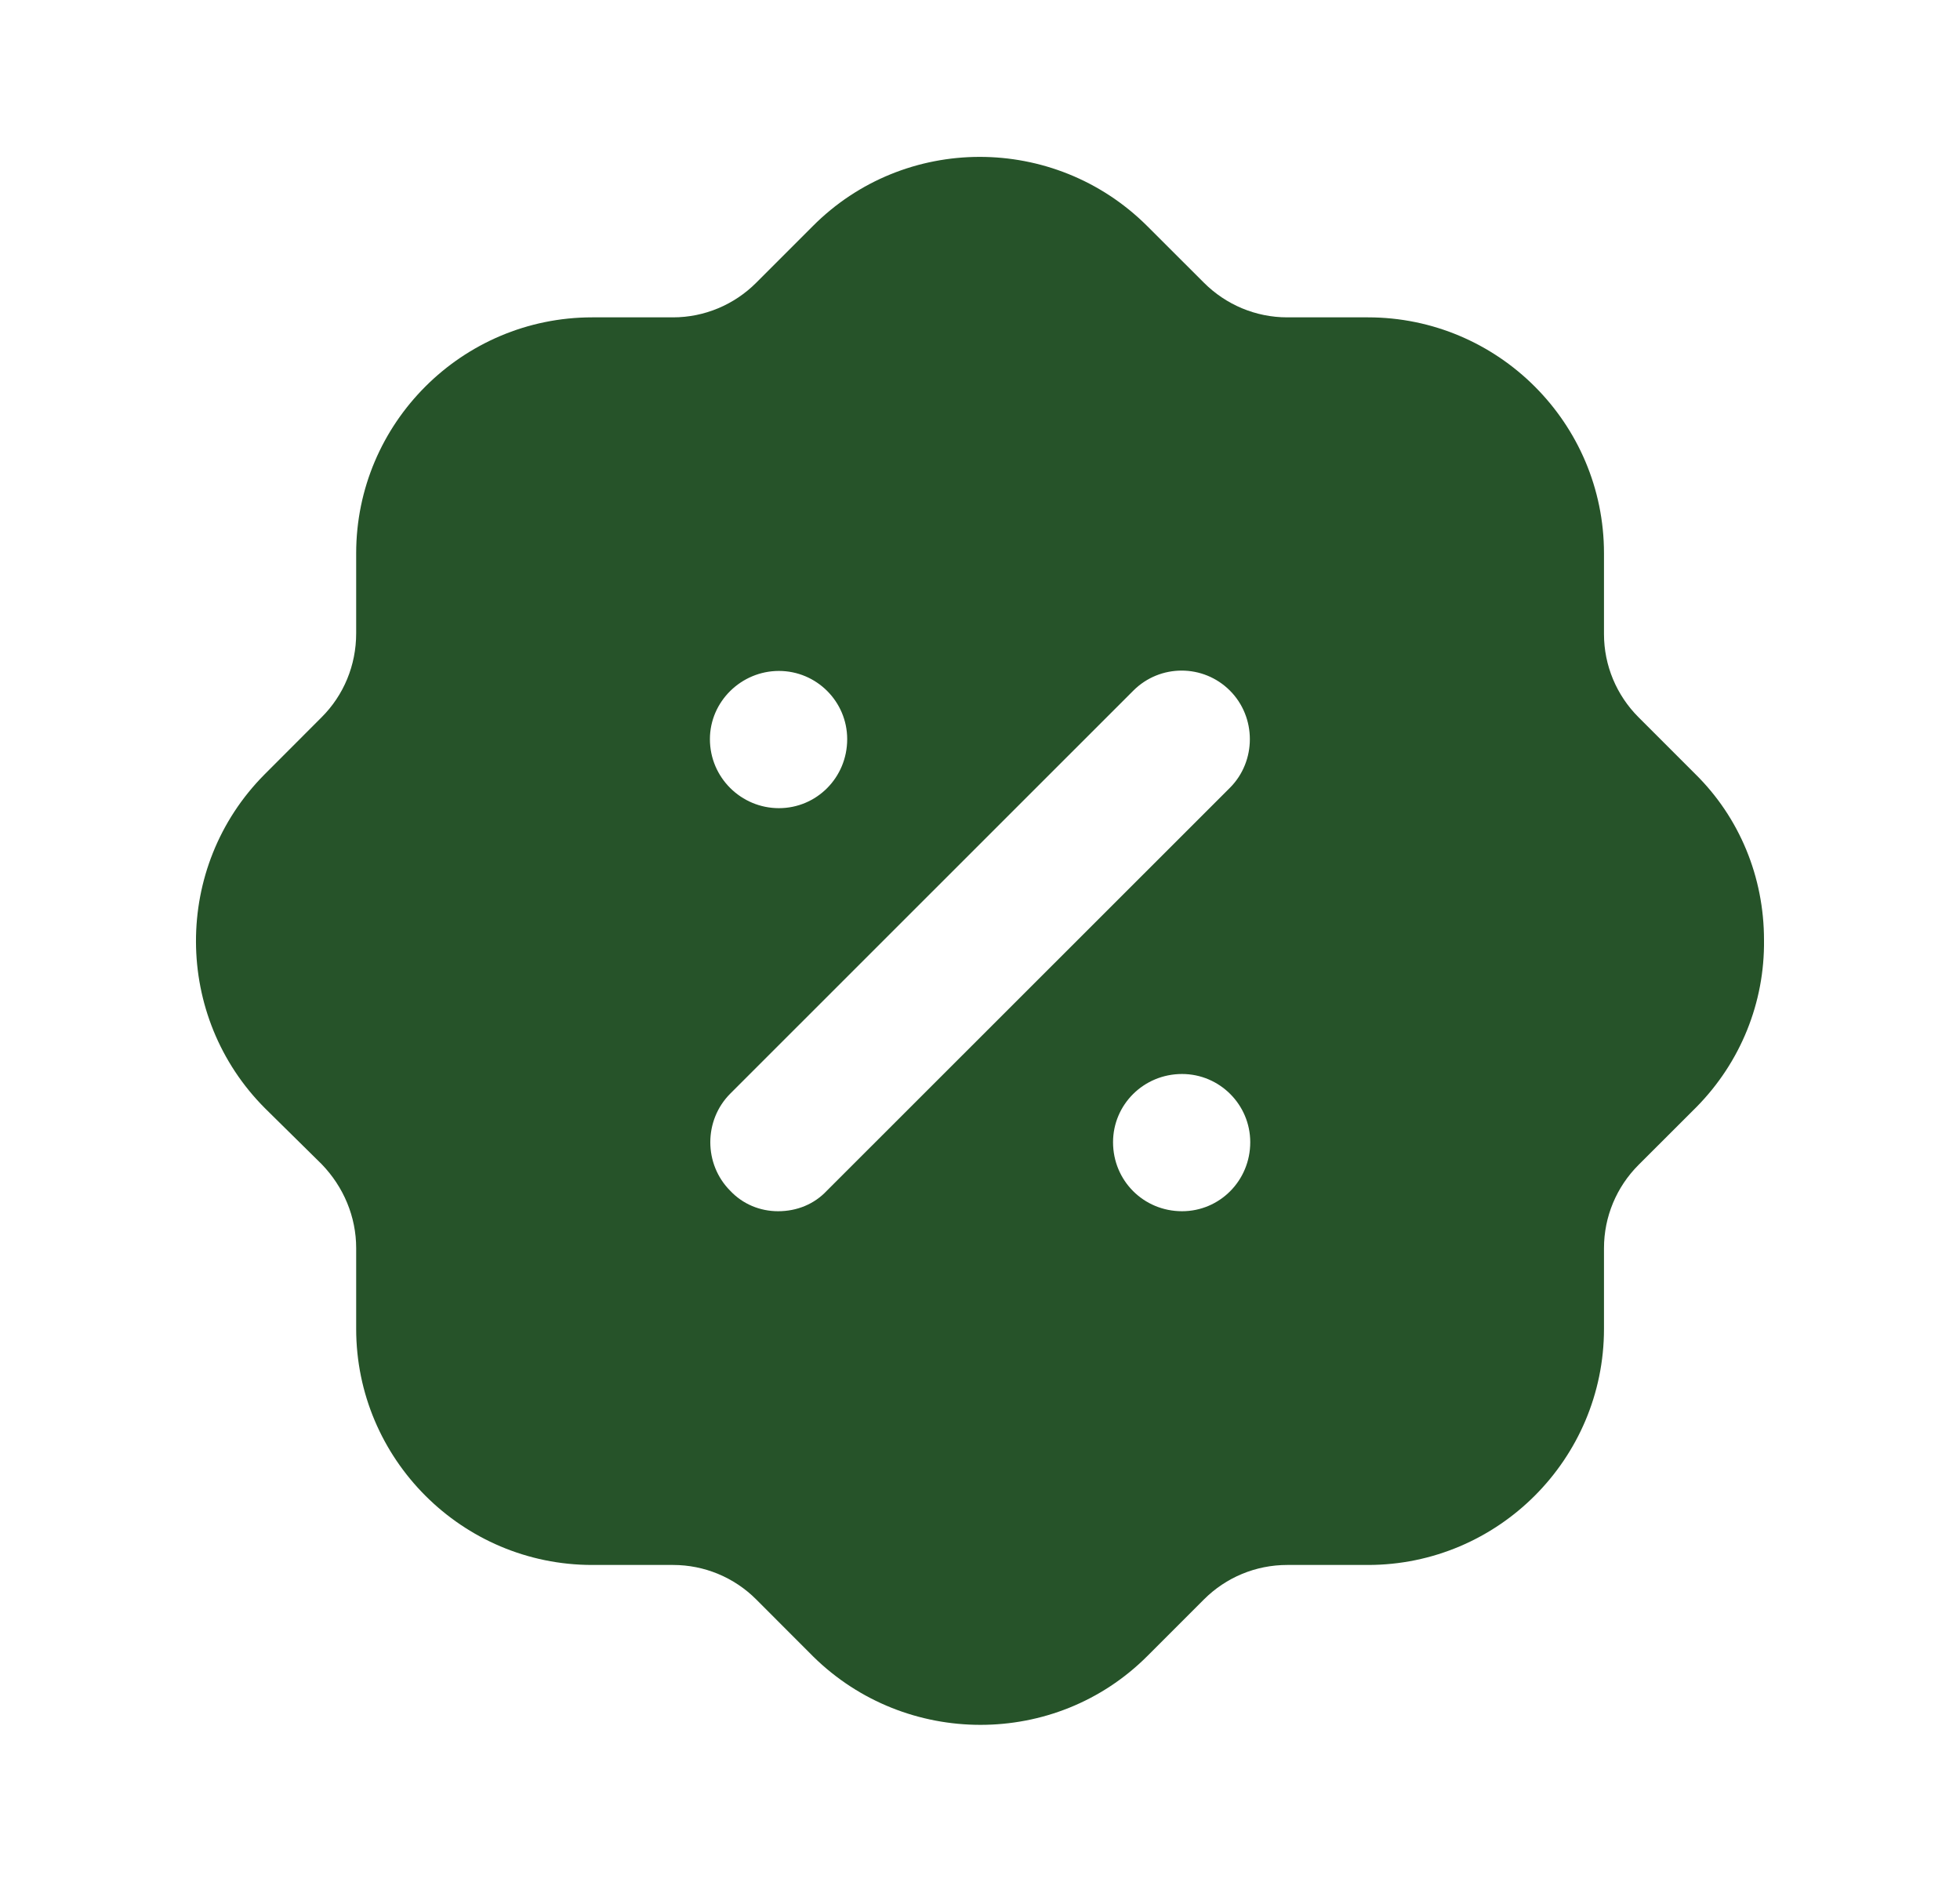 <svg width="25" height="24" viewBox="0 0 25 24" fill="none" xmlns="http://www.w3.org/2000/svg">
<path d="M10.365 2.886C11.536 1.707 13.447 1.707 14.627 2.877L15.357 3.606C15.637 3.886 16.017 4.047 16.418 4.047H17.448C19.108 4.047 20.459 5.396 20.459 7.056V8.087C20.459 8.486 20.619 8.866 20.899 9.146L21.619 9.866C22.19 10.426 22.5 11.186 22.5 11.986C22.51 12.786 22.2 13.547 21.64 14.116L20.899 14.856C20.619 15.136 20.459 15.516 20.459 15.917V16.946C20.459 18.606 19.108 19.957 17.448 19.957H16.418C16.017 19.957 15.637 20.116 15.357 20.396L14.637 21.116C14.047 21.707 13.276 21.996 12.506 21.996C11.736 21.996 10.966 21.707 10.375 21.127L9.645 20.396C9.365 20.116 8.985 19.957 8.585 19.957H7.554C5.894 19.957 4.543 18.606 4.543 16.946V15.917C4.543 15.516 4.383 15.136 4.103 14.846L3.383 14.136C2.212 12.967 2.202 11.056 3.373 9.877L4.103 9.146C4.383 8.866 4.543 8.486 4.543 8.076V7.056C4.543 5.396 5.894 4.047 7.554 4.047H8.585C8.985 4.047 9.365 3.886 9.645 3.606L10.365 2.886ZM15.077 13.696C14.587 13.696 14.197 14.087 14.197 14.566C14.197 15.056 14.587 15.446 15.077 15.446C15.557 15.446 15.947 15.056 15.947 14.566C15.947 14.087 15.557 13.696 15.077 13.696ZM15.687 8.806C15.347 8.467 14.797 8.467 14.457 8.806L9.315 13.946C8.975 14.286 8.975 14.846 9.315 15.186C9.475 15.356 9.695 15.446 9.925 15.446C10.165 15.446 10.385 15.356 10.545 15.186L15.687 10.047C16.027 9.707 16.027 9.146 15.687 8.806ZM9.935 8.556C9.455 8.556 9.055 8.946 9.055 9.426C9.055 9.917 9.455 10.306 9.935 10.306C10.415 10.306 10.806 9.917 10.806 9.426C10.806 8.946 10.415 8.556 9.935 8.556Z" fill="#265329"/>
</svg>
